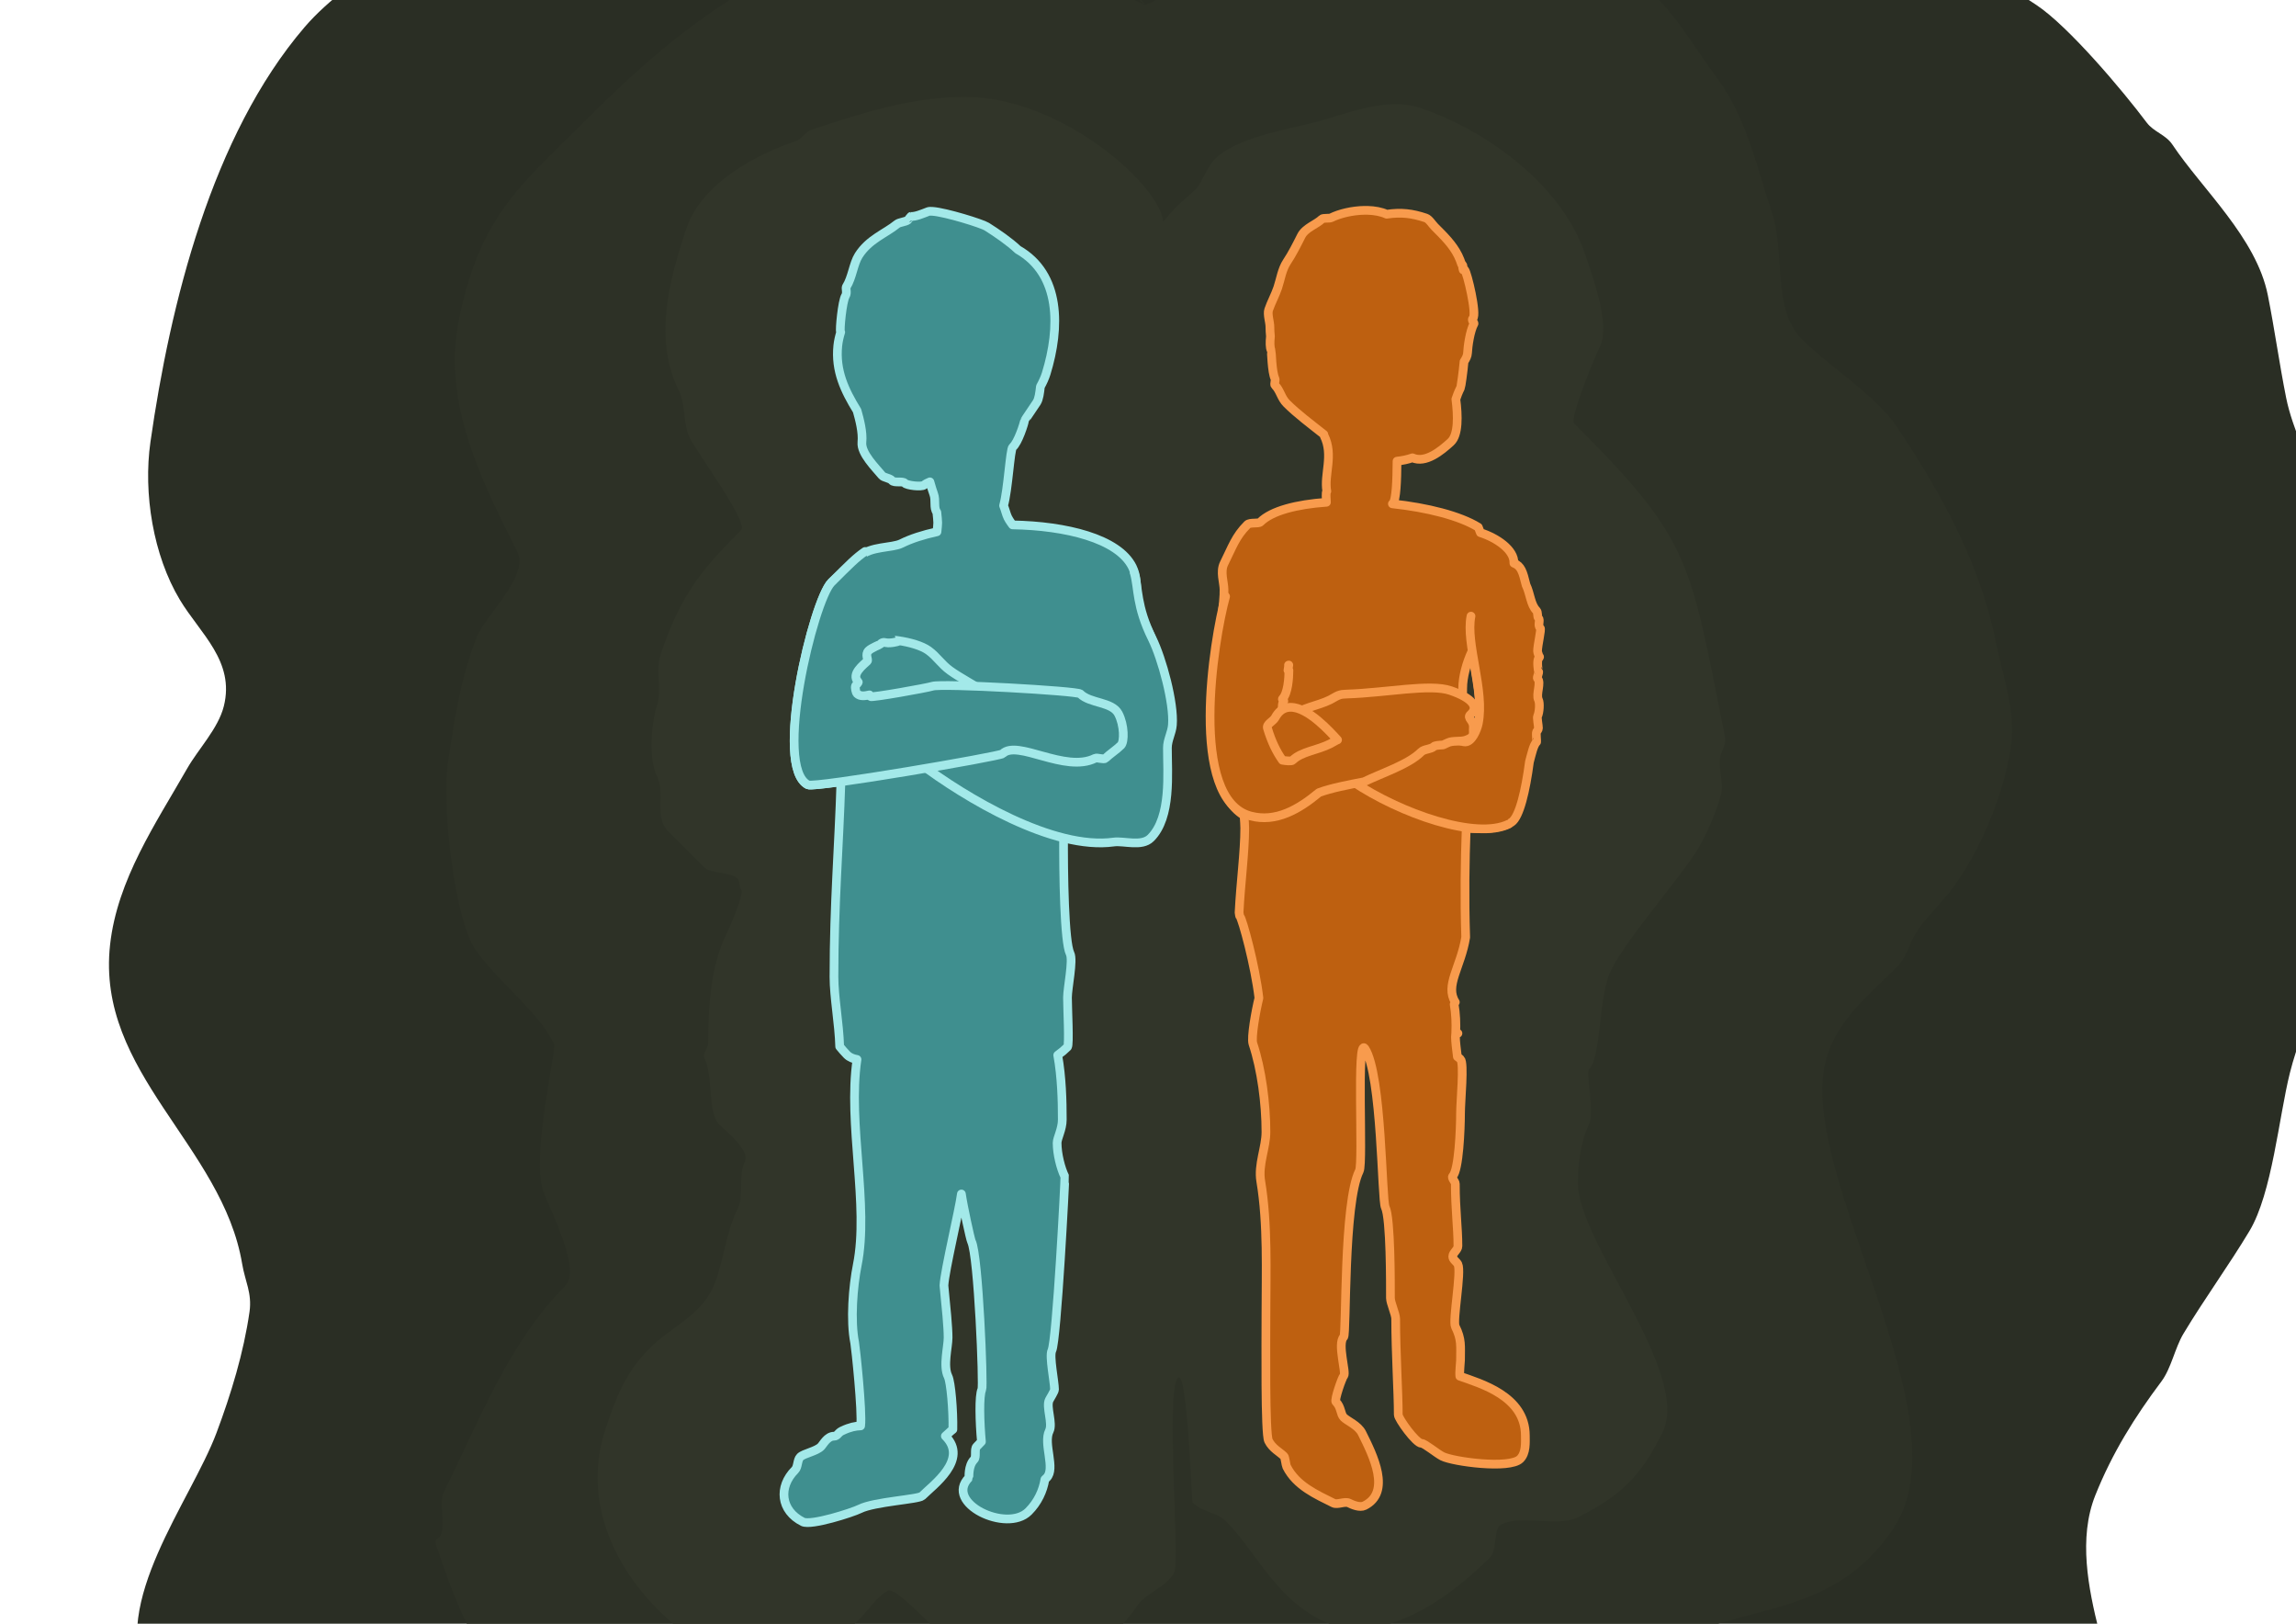 <?xml version="1.0" encoding="UTF-8" standalone="no"?>
<!-- Created with Inkscape (http://www.inkscape.org/) -->

<svg
   xmlns:dc="http://purl.org/dc/elements/1.1/"
   xmlns:cc="http://creativecommons.org/ns#"
   xmlns:rdf="http://www.w3.org/1999/02/22-rdf-syntax-ns#"
   xmlns:svg="http://www.w3.org/2000/svg"
   xmlns="http://www.w3.org/2000/svg"
   xmlns:sodipodi="http://sodipodi.sourceforge.net/DTD/sodipodi-0.dtd"
   xmlns:inkscape="http://www.inkscape.org/namespaces/inkscape"
   width="1052.362"
   height="744.094"
   id="svg4197"
   version="1.1"
   inkscape:version="0.48.3.1 r9886"
   sodipodi:docname="two_of_us.svg"
   inkscape:export-filename="/home/substack/projects/talks/hujs/images/two_of_us.png"
   inkscape:export-xdpi="100"
   inkscape:export-ydpi="100">
  <defs
     id="defs4199" />
  <sodipodi:namedview
     id="base"
     pagecolor="#282d23"
     bordercolor="#666666"
     borderopacity="1.0"
     inkscape:pageopacity="1"
     inkscape:pageshadow="2"
     inkscape:zoom="0.59454974"
     inkscape:cx="526.16675"
     inkscape:cy="321.53979"
     inkscape:document-units="px"
     inkscape:current-layer="layer1"
     showgrid="false"
     inkscape:window-width="1364"
     inkscape:window-height="766"
     inkscape:window-x="0"
     inkscape:window-y="0"
     inkscape:window-maximized="0" />
  <g
     inkscape:label="Layer 1"
     inkscape:groupmode="layer"
     id="layer1"
     transform="translate(0,-308.268)">
    <path
       style="fill:#2a2e24;stroke:#ffffff;stroke-width:1px;stroke-linecap:butt;stroke-linejoin:miter;stroke-opacity:0;fill-opacity:1"
       d="m 444.033,-113.697 c -29.773,-17.338 -106.41,12.049 -136.238,20.183 -49.616,13.532 -91.057,38.677 -129.51,72.324 C 165.551,-10.047 150.7,-0.5 139.601,12.448 97.021,62.125 77.975,139.402 68.96,202.508 c -3.369,23.584 1.271,52.016 13.456,72.324 9.283,15.471 25.338,28.158 20.183,48.776 -2.567,10.268 -11.685,19.607 -16.819,28.593 -14.417,25.23 -32.005,50.891 -35.321,80.733 -6.52,58.682 51.492,91.982 60.55,146.329 1.318,7.91 4.58,13.351 3.364,21.865 -2.67,18.687 -8.473,37.732 -15.138,55.504 -11.755,31.346 -49.251,78.103 -31.957,112.69 2.331,4.661 17.109,18.984 21.865,26.911 38.375,63.958 88.507,64.262 153.057,85.779 22.463,7.488 44.416,18.371 67.278,25.229 27.533,8.26 56.17,13.202 84.097,20.183 22.166,5.541 44.305,13.223 67.278,15.138 49.738,4.145 99.619,3.364 149.693,3.364 33.239,0 67.817,2.758 100.917,0 21.471,-1.789 43.363,-7.851 63.914,-13.456 12.04,-3.284 24.94,-3.438 37.003,-6.728 26.453,-7.214 51.256,-18.059 75.688,-30.275 19.09,-9.545 42.137,-19.18 55.504,-37.003 4.401,-5.868 9.411,-14.778 11.774,-21.865 3.882,-11.647 9.354,-78.636 6.728,-89.143 -4.875,-19.498 -9.559,-42.538 -1.682,-62.232 7.777,-19.442 18.059,-35.852 30.275,-52.14 4.537,-6.049 6.206,-15.389 10.092,-21.865 9.466,-15.776 20.786,-31.279 30.275,-47.094 10.394,-17.324 13.483,-52.25 18.501,-72.324 6.48,-25.919 20.738,-48.744 25.229,-75.688 1.853,-11.116 0.115,-24.54 -1.682,-35.321 -3.729,-22.377 3.21,-46.491 0,-68.96 -2.186,-15.304 -5.87,-30.176 -8.41,-45.413 -2.194,-13.165 -1.154,-27.109 -3.364,-40.367 -2.54,-15.241 -10.495,-28.927 -13.456,-43.731 -3.169,-15.845 -5.286,-31.477 -8.41,-47.094 -5.254,-26.27 -30.123,-48.549 -43.731,-68.96 -3.062,-4.593 -8.551,-5.795 -11.774,-10.092 C 972.996,41.589 948.231,12.191 933.48,2.357 850.301,-53.096 739.697,-72.269 642.503,-88.468 c -14.725,-2.454 -28.953,-7.981 -43.731,-10.092 -20.156,-2.879 -40.581,-3.4 -60.55,-6.728 -18.409,-3.068 -36.139,-2.515 -53.822,-8.41 -9.726,-3.242 -21.795,-8.41 -20.183,-8.41 0.457,0 -8.531,6.079 -20.183,8.41 z"
       id="path5431"
       inkscape:connector-curvature="0"
       transform="translate(0,308.268)" />
    <path
       style="fill:#2d3126;stroke:#ffffff;stroke-width:1px;stroke-linecap:butt;stroke-linejoin:miter;stroke-opacity:0;fill-opacity:1"
       d="m 524.767,2.357 c -2.243,-1.682 -8.41,-2.803 -6.728,-5.046 1.682,-2.243 8.71,7.028 6.728,5.046 -7.134,-7.134 -23.424,-18.46 -33.639,-21.865 -12.828,-4.276 -27.104,-4.075 -40.367,-6.728 -72.01,-14.402 -132.599,31.683 -179.968,79.051 -31.406,31.406 -50.744,45.158 -60.55,94.189 -7.634,38.171 11.059,74.259 26.911,105.963 5.474,10.947 -14.649,29.054 -18.501,38.685 -7.496,18.74 -10.617,38.995 -13.456,58.868 -2.516,17.611 2.651,71.373 13.456,85.779 11.863,15.818 27.888,27.184 35.321,42.049 1.181,2.362 -10.539,50.797 -5.046,67.278 2.709,8.127 17.787,36.035 10.092,43.731 -25.964,25.964 -39.7,62.58 -55.504,94.189 -2.821,5.641 1.078,14.664 -1.682,20.183 -1.392,2.784 -3.213,0.452 -1.682,5.046 12.161,36.484 22.904,60.682 55.504,82.415 14.813,9.875 24.77,32.263 43.731,37.003 26.254,6.563 49.971,6.85 77.369,0 6.517,-1.629 14.309,1.255 20.183,-1.682 8.148,-4.074 15.998,-9.681 23.547,-13.456 10.633,-5.316 58.662,15.515 77.369,11.774 33.286,-6.657 66.57,-21.069 99.235,-31.957 6.885,-2.295 10.636,-8.682 16.819,-11.774 2.48,-1.24 28.905,11.878 33.639,13.456 8.998,2.999 52.927,3.543 62.232,1.682 7.015,-1.403 15.73,-1.978 21.865,-5.046 8.054,-4.027 7.349,-16.911 11.774,-23.547 3.949,-5.924 15.943,-12.176 21.865,-15.137 35.235,-17.617 75.376,-11.306 102.599,-52.14 34.586,-51.879 -47.211,-166.163 -30.275,-216.971 5.708,-17.123 19.395,-27.805 31.957,-40.367 4.311,-4.311 5.41,-10.138 8.41,-15.138 3.77,-6.283 10.501,-12.706 15.137,-18.501 13.837,-17.297 25.451,-45.284 28.593,-67.278 2.319,-16.234 -3.679,-31.848 -6.728,-47.094 -7.297,-36.486 -24.744,-68.232 -45.413,-99.235 -9.663,-14.495 -31.311,-27.947 -43.731,-40.367 C 812.224,141.803 818.122,115.457 812.379,98.228 805.773,78.409 800.58,53.902 787.15,35.996 776.151,21.33 766.568,3.319 751.829,-7.735 710.145,-38.998 638.167,-47.018 588.681,-34.646 559.638,-27.385 546.107,-6.179 524.767,2.357 z"
       id="path5429"
       inkscape:connector-curvature="0"
       transform="translate(0,308.268)" />
    <path
       style="fill:#313529;stroke:#ffffff;stroke-width:1px;stroke-linecap:butt;stroke-linejoin:miter;stroke-opacity:0;fill-opacity:1"
       d="m 533.177,101.591 c -1.56,-16.715 -46.605,-57.186 -90.825,-57.186 -24.573,0 -47.75,7.507 -70.642,15.138 -2.166,0.722 -4.562,4.324 -6.728,5.046 -18.157,6.052 -43.425,19.268 -50.458,40.367 -8.054,24.162 -14.989,50.756 -3.364,74.006 3.191,6.382 1.821,15.415 5.046,21.865 3.189,6.377 26.926,38.67 23.547,42.049 -17.355,17.355 -27.588,28.941 -37.003,57.186 -2.414,7.241 0.765,16.207 -1.682,23.547 -2.565,7.694 -3.834,24.29 0,31.957 4.031,8.063 -1.319,18.864 5.046,25.229 5.386,5.386 11.318,11.318 16.819,16.819 2.652,2.652 12.081,1.99 15.137,5.046 1.121,1.121 0.561,3.925 1.682,5.046 1.598,1.598 -5.648,18.024 -6.728,20.183 -7.632,15.264 -8.41,34.974 -8.41,50.458 0,1.913 -2.886,4.32 -1.682,6.728 4.048,8.097 1.268,24.816 6.728,30.275 1.965,1.965 14.298,11.772 11.774,16.819 -3.187,6.375 -0.267,15.672 -3.364,21.865 -5.842,11.683 -6.69,26.836 -11.774,37.003 -6.123,12.245 -18.824,17.142 -28.593,26.911 -11.347,11.347 -15.581,23.197 -20.183,37.003 -14.647,43.942 17.444,86.092 53.822,104.281 15.954,7.977 44.004,-6.024 55.504,-11.774 8.815,-4.407 13.146,-14.983 20.183,-18.501 4.423,-2.212 27.481,25.514 37.003,30.275 26.043,13.022 59.997,2.511 77.369,-23.547 3.769,-5.654 13.499,-8.496 16.819,-15.138 2.699,-5.397 -4.063,-83.398 1.682,-89.143 4.355,-4.355 6.235,56.694 6.728,57.186 4.358,4.358 11.206,4.479 15.138,8.41 13.891,13.891 22.28,34.687 43.731,45.413 26.28,13.14 57.978,-9.202 77.369,-28.593 3.557,-3.557 1.605,-13.417 5.046,-15.137 9.814,-4.907 25.638,1.477 35.321,-3.364 20.243,-10.122 28.923,-19.162 38.685,-38.685 13.585,-27.17 -38.685,-87.324 -38.685,-114.372 0,-8.767 1.333,-19.485 5.046,-26.911 2.706,-5.413 -1.491,-23.738 0,-25.229 5.81,-5.81 4.255,-33.739 10.092,-45.413 7.358,-14.715 27.748,-37.418 38.685,-53.822 4.509,-6.764 9.841,-19.182 11.774,-26.911 1.423,-5.693 -1.85,-12.951 0,-18.501 0.955,-2.866 2.448,-4.579 1.682,-8.41 -16.232,-81.16 -15.252,-89.258 -68.96,-142.965 -2.289,-2.289 9.366,-30.505 11.774,-35.321 4.976,-9.952 -3.725,-33.041 -6.728,-42.049 -10.905,-32.714 -46.502,-57.549 -75.688,-67.278 -15.989,-5.33 -34.84,3.244 -48.776,6.728 -13.554,3.388 -35.582,6.989 -45.413,16.819 -3.447,3.447 -6.175,11.221 -8.41,13.456 -4.767,4.767 -8.169,6.427 -15.138,15.138 z"
       id="path5427"
       inkscape:connector-curvature="0"
       transform="translate(0,308.268)" />
    <path
       style="fill:#be6010;fill-opacity:1;stroke:#f89b4d;stroke-width:4;stroke-linecap:round;stroke-linejoin:round;stroke-miterlimit:4;stroke-opacity:1;stroke-dasharray:none"
       d="m 625.394,404.659 c -5.573,0.089 -11.395,1.473 -15.281,3.406 -0.786,0.391 -3.65,0.027 -4.188,0.562 -2.492,2.482 -7.628,4.025 -9.5,7.75 -1.935,3.852 -4.193,8.336 -6.562,11.875 -2.328,3.477 -2.913,7.984 -4.219,11.875 -1.087,3.238 -3.084,6.899 -4.156,10.094 -0.686,2.045 0.567,5.662 0.562,7.75 -0.003,1.47 0.1,2.957 0.25,4.438 -0.296,2.683 -0.267,5.184 0.312,6.344 0.156,0.312 0.285,10.1 1.781,13.094 0.312,0.624 -0.475,2.494 0,2.969 2.432,2.432 2.733,5.733 5.344,8.344 4.762,4.762 10.905,9.327 17.031,14.188 0.034,0.255 0.089,0.489 0.156,0.625 4.437,8.918 -0.173,17.803 1.219,25.438 -0.035,0.038 -0.058,0.089 -0.094,0.125 -0.38,0.378 -0.218,3.306 -0.094,4.906 -13.606,0.963 -25.094,3.875 -30.281,9.062 -0.867,0.867 -4.764,0.015 -5.938,1.188 -5.51,5.51 -6.951,10.308 -10.719,17.844 -1.856,3.712 0,8.765 0,11.906 0,0.787 -0.012,1.583 -0.031,2.375 -0.491,15.2 -15.7,86.3 9.219,101.156 0.186,2.483 0.312,4.633 0.312,5.875 0,10.955 -1.93,25.155 -2.594,38.594 0.121,0.979 0.231,1.669 0.406,1.844 1.098,1.098 6.973,22.548 8.688,37.344 -1.446,5.856 -3.666,18.191 -2.75,20.938 3.929,11.787 5.969,27.434 5.969,40.438 0,7.29 -3.658,14.895 -2.375,22.594 3.272,19.632 2.375,41.671 2.375,60.656 0,13.134 -0.437,55.033 1.188,58.281 1.802,3.604 5.071,5.071 7.125,7.125 0.441,0.441 0.82,4.015 1.188,4.75 4.397,8.793 13.717,12.812 21.406,16.656 1.903,0.952 5.253,-0.951 7.156,0 1.581,0.791 4.977,2.261 7.125,1.188 12.324,-6.162 3.999,-22.908 -1.188,-33.281 -1.785,-3.57 -6.594,-5.407 -8.344,-7.156 -1.534,-1.534 -1.111,-4.674 -3.562,-7.125 -0.832,-0.832 2.809,-11.152 3.562,-11.906 1.361,-1.361 -3.114,-14.73 0,-17.844 1.323,-1.323 -0.181,-61.42 7.156,-76.094 1.91,-3.82 -1.445,-62.203 2.574,-56.034 7.792,11.961 7.649,69.386 9.301,72.69 2.499,4.998 2.375,35.677 2.375,41.625 0,2.195 2.406,7.305 2.406,9.5 0,15.696 1.188,33.448 1.188,44 0,1.765 8.069,13.094 10.688,13.094 1.442,0 6.958,4.651 9.531,5.938 4.972,2.486 30.862,5.982 35.656,1.188 2.776,-2.776 2.375,-7.628 2.375,-10.688 0,-18.17 -20.742,-23.887 -30.031,-27.219 -0.233,-2.028 0.312,-6.214 0.312,-7.281 0,-6.586 0.579,-9.56 -2.375,-15.469 -1.365,-2.731 2.91,-25.086 1.188,-28.531 -0.639,-1.278 -2.375,-2.133 -2.375,-3.562 0,-1.773 2.375,-3.008 2.375,-4.781 0,-8.662 -1.188,-16.614 -1.188,-28.531 0,-1.057 -1.958,-2.792 -1.188,-3.562 2.814,-2.814 3.562,-21.77 3.562,-28.562 0,-6.07 1.764,-23.204 0,-24.969 -0.44,-0.44 -0.935,-0.827 -1.438,-1.188 -0.459,-3.699 -0.867,-7.017 -0.875,-9.031 0.034,-0.468 0.069,-0.93 0.094,-1.406 0.025,-0.105 0.059,-0.236 0.094,-0.312 l -0.062,0 c 0.211,-4.369 0.033,-9.027 -0.719,-13.25 0.12,-0.393 0.292,-0.73 0.531,-0.969 -4.87,-7.635 2.517,-16 4.75,-29.75 -0.585,-18.357 -0.31,-35.023 0.233,-49.974 7.94,0.6 16.449,0.113 20.767,-2.744 3.672,-2.43 6.478,-14.508 8.219,-27.688 1.044,-3.848 1.839,-7.651 3.281,-9.094 0.152,-0.152 -0.351,-3.923 0,-4.625 0.28,-0.561 0.844,-1.061 0.844,-1.688 0,-1.261 -0.733,-4.816 -0.406,-5.469 0.846,-1.692 1.158,-6.06 0.406,-7.562 -1.249,-2.498 1.419,-7.862 -0.406,-9.688 -0.503,-0.503 0.913,-2.837 0.406,-3.344 -0.027,-0.027 -0.792,-4.322 0,-5.906 0.055,-0.109 0.766,-0.515 0.438,-0.844 -0.215,-0.215 -0.844,-1.923 -0.844,-2.5 0,-2.75 1.815,-9.966 1.25,-10.531 -1.38,-1.38 0.198,-3.583 -0.844,-4.625 -0.565,-0.565 -0.215,-2.715 -0.844,-3.344 -2.813,-2.813 -2.859,-7.77 -4.844,-11.844 -0.003,-0.011 0.003,-0.021 0,-0.031 -1.485,-6.056 -2.274,-8.651 -5.562,-9.938 0.333,-6.145 -8.154,-11.717 -15.344,-13.969 -0.321,-0.846 -0.639,-1.675 -0.969,-2.5 -8.589,-5.29 -23.512,-9.006 -39.375,-10.719 0.072,-0.064 0.152,-0.121 0.219,-0.188 1.523,-1.517 1.854,-10.639 1.906,-19.375 2.481,-0.251 4.913,-0.768 7.062,-1.531 5.953,2.722 13.13,-3.153 17.562,-7.219 3.582,-3.286 3.327,-12.086 2.344,-19.656 0.503,-1.438 1.043,-3.023 2.125,-5.188 0.244,-0.488 1.236,-7.512 1.625,-12.031 0.865,-1.268 1.541,-2.646 1.594,-3.875 0.133,-3.087 1.131,-10.221 2.969,-13.531 0.203,-0.365 -1.383,-1.597 -0.5,-2.406 1.952,-1.791 -2.59,-20.92 -3.781,-22.219 -0.129,-0.141 -0.398,-0.04 -0.656,0.031 -0.084,-0.326 -0.16,-0.65 -0.25,-0.969 0.178,-0.458 0.29,-0.979 -0.188,-1.5 -0.067,-0.073 -0.178,-0.067 -0.281,-0.062 -0.473,-1.451 -0.994,-2.794 -1.594,-4 -2.607,-5.241 -6.653,-9.106 -10.656,-13.125 -1.338,-1.343 -2.663,-3.645 -4.188,-4.156 -6.292,-2.111 -11.277,-2.702 -17.938,-1.719 -2.495,-1.148 -5.589,-1.698 -8.812,-1.781 -0.461,-0.012 -0.91,-0.007 -1.375,0 z m 41.906,377.094 0.938,0.062 c -0.478,-0.478 -0.761,-0.454 -0.938,-0.062 z m 7.375,-175.031 c 1.685,11.153 4.919,23.931 2.875,33.969 -0.379,1.863 -1.611,5.298 -3.438,7.156 -0.197,-1.77 -0.583,-3.395 -1.031,-4.344 -1.847,-3.904 2.631,-7.781 -2.719,-14.781 0.03,-1.74 0.062,-3.45 0.062,-5.094 0,-5.076 1.733,-11.538 4.25,-16.906 z"
       id="path4538"
       inkscape:connector-curvature="0"
       sodipodi:nodetypes="ccsssssccsssscccccscssccscscssssssssssssssssssssssssscssssssssscccccccccscccssssscssssscccccccccscccssssccccssscscccccccscscc" />
    <path
       style="fill:#3f8f8f;fill-opacity:1;stroke:#a3e9e9;stroke-width:4;stroke-linecap:round;stroke-linejoin:round;stroke-miterlimit:4;stroke-opacity:1;stroke-dasharray:none"
       d="m 426.272,405.092 c -0.33,0.011 -0.617,0.051 -0.812,0.125 -2.649,1.006 -5.911,2.427 -7.969,2.219 -0.094,-0.009 -1.204,1.517 -1.375,1.656 -1.105,0.902 -3.864,0.973 -4.969,1.875 -5.339,4.358 -12.858,6.896 -17.594,14.375 -2.425,3.83 -2.93,10.087 -5.625,14.344 -0.44,0.695 0.491,2.739 -0.406,4.156 -1.507,2.379 -2.751,15.893 -2.281,16.469 0.031,0.038 0.065,0.115 0.094,0.156 -0.634,2.056 -1.124,4.144 -1.344,6.312 -1.149,11.362 3.126,20.413 8.844,29.688 1.164,4.148 2.68,9.904 2.219,14.469 -0.519,5.135 6.423,11.825 9.219,15.25 0.814,0.998 3.609,1.151 4.531,2.281 1.044,1.279 5.005,0.122 5.875,1.188 0.908,1.112 7.708,1.859 8.875,0.906 0.711,-0.581 1.635,-1.053 2.656,-1.469 0.68,2.401 1.325,4.462 1.719,5.5 1.145,3.015 -0.155,6.34 1.469,8.438 0.191,1.897 0.406,3.802 0.406,4.781 0,0.833 -0.182,2.589 -0.344,4.156 -6.343,1.382 -11.949,3.193 -16.312,5.375 -4.326,2.163 -14.234,1.14 -19.031,5.938 l -6.469,6.469 c -2.172,1.427 -4.391,3.235 -6.594,5.438 -8.138,8.138 -26.813,84.703 -10.719,92.75 0.783,0.391 6.682,-0.239 15.094,-1.406 -0.899,29.686 -3.188,55.483 -3.188,89.406 0,9.403 2.318,21.364 2.625,31.938 1.067,1.293 2.132,2.57 3.312,3.75 1.23,1.23 2.835,1.85 4.625,2.156 -4.364,29.518 5.588,66.875 0.125,94.188 -1.971,9.856 -3.231,25.44 -1.188,35.656 0.371,1.855 3.579,31.8 2.719,38.094 -2.148,0.031 -4.964,0.572 -8.312,2.188 -0.116,0.056 -0.227,0.098 -0.344,0.156 -1.832,0.916 -1.972,2.375 -3.562,2.375 -3.098,0 -4.934,3.746 -5.969,4.781 -2.205,2.205 -7.883,3.133 -9.5,4.75 -1.388,1.388 -0.987,4.55 -2.375,5.938 -7.724,7.724 -6.718,18.641 3.562,23.781 3.755,1.878 22.734,-4.226 26.156,-5.937 6.607,-3.303 26.959,-4.334 28.562,-5.938 4.987,-4.987 21.4,-16.662 10.688,-27.375 -0.021,-0.021 -0.042,-0.041 -0.062,-0.062 0.422,-0.364 0.848,-0.723 1.25,-1.125 0.742,-0.742 1.474,-1.35 2.188,-1.906 0.206,-8.355 -0.914,-21.703 -2.188,-24.25 -2.408,-4.816 0,-13.482 0,-17.844 0,-4.788 -0.894,-13.762 -1.906,-23.875 0.409,-7.141 7.009,-34.331 8,-41.938 0.773,5.377 4.061,20.684 4.625,21.812 3.18,6.359 5.56,66.161 4.75,67.781 -1.378,2.756 -0.994,15.317 -0.188,23.906 -0.632,0.666 -1.337,1.43 -2.188,2.281 -1.189,1.189 0.002,4.748 -1.188,5.938 -2.786,2.786 -2.279,8.217 -2.375,8.312 -11.556,11.556 17.351,25.461 27.344,15.469 4.222,-4.222 6.639,-9.435 7.5,-14.687 0.269,-0.258 0.549,-0.517 0.812,-0.781 4.177,-4.177 -1.688,-15.655 1.188,-21.406 1.773,-3.546 -1.605,-11.04 0,-14.25 0.436,-0.873 2.406,-3.923 2.406,-4.781 0,-3.507 -2.492,-15.297 -1.219,-17.844 2.241,-4.483 6.126,-79.341 5.969,-79.656 -1.943,-3.886 -3.562,-10.52 -3.562,-15.469 0,-2.292 2.375,-6.206 2.375,-10.719 0,-8.57 -0.271,-19.481 -2.094,-29.531 1.662,-1.176 3.152,-2.434 4.469,-3.75 0.912,-0.912 0,-17.813 0,-22.594 0,-4.458 2.744,-17.106 1.188,-20.219 -2.564,-5.127 -3.128,-35.816 -2.969,-55.969 7.532,1.734 14.773,2.412 21.312,1.5 4.657,-0.649 12.803,2.294 16.938,-1.812 9.642,-9.577 7.617,-29.926 7.656,-41.344 0.013,-3.686 1.977,-6.749 2.281,-10.531 0.8,-9.959 -4.752,-30.457 -9.25,-39.531 -2.4,-4.84 -4.165,-9.296 -5.75,-13.469 0.69,-6.552 0.276,-12.136 -1.688,-16.062 -6.477,-12.955 -30.437,-18.79 -54.875,-19.219 -0.502,-0.742 -1.307,-1.673 -2.188,-3.375 -0.707,-1.413 -1.129,-3.463 -1.938,-5.469 2.05,-7.068 2.984,-25.83 4.188,-26.812 2.472,-2.018 5.265,-10.909 5.375,-12 0.021,-0.21 4.886,-7.27 5.625,-8.438 1.07,-1.69 1.361,-4.519 1.688,-7.281 1.068,-1.945 2.023,-3.939 2.656,-6 6.434,-20.933 6.802,-45.479 -12.969,-56.75 -3.865,-3.683 -9.562,-7.575 -14.281,-10.562 -2.216,-1.403 -18.668,-6.534 -24.844,-7 -0.441,-0.033 -0.826,-0.042 -1.156,-0.031 z"
       id="path4332"
       inkscape:connector-curvature="0" />
    <path
       style="fill:#3f8f8f;fill-opacity:1;stroke:#a3e9e9;stroke-width:4;stroke-linecap:round;stroke-linejoin:round;stroke-miterlimit:4;stroke-opacity:1;stroke-dasharray:none"
       d="m 379.488,617.352 c 10.587,3.569 29.279,31.071 41.609,40.384 21.591,16.308 61.755,40.261 89.387,36.41 4.657,-0.649 12.796,2.283 16.931,-1.823 9.642,-9.577 7.624,-29.927 7.663,-41.345 0.013,-3.686 1.989,-6.741 2.292,-10.523 0.8,-9.959 -4.769,-30.448 -9.268,-39.522 -7.42,-14.966 -6.208,-23.323 -8.213,-30.139 m -15.905,80.665 c 0.022,0.14 1.82,3.229 1.747,3.331 -11.493,1.548 -20.921,-1.988 -37.288,-14.42 -6.077,-10.629 -24.316,-18.55 -32.946,-24.765 -4.102,-2.955 -6.08,-6.452 -9.935,-9.229 -6.031,-4.344 -22.036,-6.416 -27.991,-4.094 -1.045,0.407 -9.987,5.8 -8.264,9.089 1.189,2.27 -7.076,8.077 -1.529,7.175"
       id="path4317"
       inkscape:connector-curvature="0"
       sodipodi:nodetypes="cssscssccccssssc" />
    <path
       style="fill:#3f8f8f;fill-opacity:1;stroke:#a3e9e9;stroke-width:4;stroke-linecap:round;stroke-linejoin:round;stroke-miterlimit:4;stroke-opacity:1;stroke-dasharray:none"
       d="m 396.515,560.992 c -4.145,2.832 -7.173,5.892 -15.469,14.188 -8.138,8.138 -26.813,84.703 -10.719,92.75 3.131,1.566 87.978,-13.009 89.219,-14.25 6.696,-6.696 28.587,8.988 42.375,2.094 0.99,-0.495 3.996,0.754 4.75,0 1.821,-1.821 5.062,-3.906 7.125,-5.969 1.596,-1.596 1.576,-9.183 -1.188,-14.469 -2.923,-5.592 -12.953,-4.578 -17.469,-9.094 -1.376,-1.376 -63.506,-4.904 -67.719,-3.5 -2.225,0.742 -27.92,5.361 -28.531,4.75 -0.21,-0.21 -0.33,-0.465 -0.375,-0.781 -2.08,0.475 -4.276,0.849 -5.75,-0.625 -0.338,-0.338 -1.034,-2.682 -0.594,-3.562 0.231,-0.462 1.456,-1.513 1.188,-1.781 -3.522,-3.522 2.609,-7.953 4.156,-9.5 0.668,-0.668 -1.213,-2.97 0.596,-4.779 1.308,-1.308 5.112,-2.742 5.342,-2.971 1.439,-1.439 2.143,-0.594 3.594,-0.594 1.798,0 3.083,-0.288 4.062,-0.531"
       id="path4349"
       inkscape:connector-curvature="0"
       sodipodi:nodetypes="csssssssssscsscssssc" />
    <path
       style="fill:#be6010;fill-opacity:1;stroke:#f89b4d;stroke-width:4;stroke-linecap:round;stroke-linejoin:round;stroke-miterlimit:4;stroke-opacity:1;stroke-dasharray:none"
       d="m 674.224,590.629 c -2.56,12.575 6.418,34.053 3.329,49.226 -0.567,2.787 -3.075,9.084 -6.56,8.374 -4.184,-0.852 -38.664,-11.111 -43.797,-15.132 -74.538,4.054 34.357,67.535 64.336,52.809"
       id="path4392"
       inkscape:connector-curvature="0"
       sodipodi:nodetypes="csscc" />
    <path
       style="fill:#be6010;fill-opacity:1;stroke:#f89b4d;stroke-width:4;stroke-linecap:round;stroke-linejoin:round;stroke-miterlimit:4;stroke-opacity:1;stroke-dasharray:none"
       d="m 561.738,581.596 c -5.506,19.738 -17.239,92.908 11.375,100.594 11.753,3.157 22.305,-3.121 31.406,-10.688 5.712,-2.123 13.271,-3.531 20.656,-4.969 8.199,-3.975 20.44,-7.909 26.156,-13.625 1.474,-1.474 4.547,-1.203 5.875,-2.531 0.458,-0.458 2.157,-0.64 4.188,-0.719 0.628,-0.264 1.32,-0.566 2.125,-0.969 2.392,-1.196 5.772,-0.362 8.406,-1.25 4.439,-1.496 3.159,-3.497 3.375,-5.469 0.42,-3.831 -3.285,-4.518 -1.25,-6.312 3.743,-3.301 0.974,-7.436 -9.25,-10.938 -9.333,-3.196 -29.401,1.012 -47.156,1.594 -0.01,9.1e-4 -0.022,-9e-4 -0.031,0 -0.599,0.056 -1.128,0.094 -1.594,0.094 -2.528,0 -4.645,1.697 -6.312,2.531 -5.832,2.916 -13.331,3.643 -17.25,7.562 -0.498,0.498 -3.136,0.232 -4.844,-0.062 0.142,-2.943 -0.116,-5.884 0.656,-6.656 0.646,-0.646 -0.82,-0.899 -0.438,-1.281 2.45,-2.45 2.938,-9.468 2.938,-13.031 0,-0.171 -0.21,-0.095 -0.438,-0.031 0.121,-0.806 0.238,-1.594 0.375,-2.406 -0.041,0.008 -0.085,0.023 -0.125,0.031"
       id="path4394"
       inkscape:connector-curvature="0"
       sodipodi:nodetypes="csccsscsssssccssscsssccc" />
    <path
       style="fill:#be6010;fill-opacity:1;stroke:#f89b4d;stroke-width:4;stroke-linecap:round;stroke-linejoin:round;stroke-miterlimit:4;stroke-opacity:1;stroke-dasharray:none"
       d="m 591.551,632.405 c -0.538,0.002 -1.077,0.047 -1.594,0.156 -2.111,0.447 -4.014,1.825 -5.5,4.594 -0.938,1.746 -4.103,2.915 -3.531,4.812 1.909,6.332 4.202,10.889 6.688,14.406 0.064,0.09 0.123,0.193 0.188,0.281 0.825,0.137 1.814,0.274 2.688,0.312 0.935,0.041 1.72,-0.032 1.969,-0.281 0.98,-0.98 2.186,-1.773 3.531,-2.438 1.345,-0.665 2.828,-1.201 4.375,-1.719 1.547,-0.518 3.166,-0.992 4.75,-1.531 1.584,-0.539 3.136,-1.146 4.594,-1.875 0.834,-0.417 1.79,-1.065 2.844,-1.594 0.158,-0.079 0.337,-0.114 0.5,-0.188 -3.311,-3.6 -13.429,-14.973 -21.5,-14.938 z"
       id="path5297"
       inkscape:connector-curvature="0" />
  </g>
</svg>
